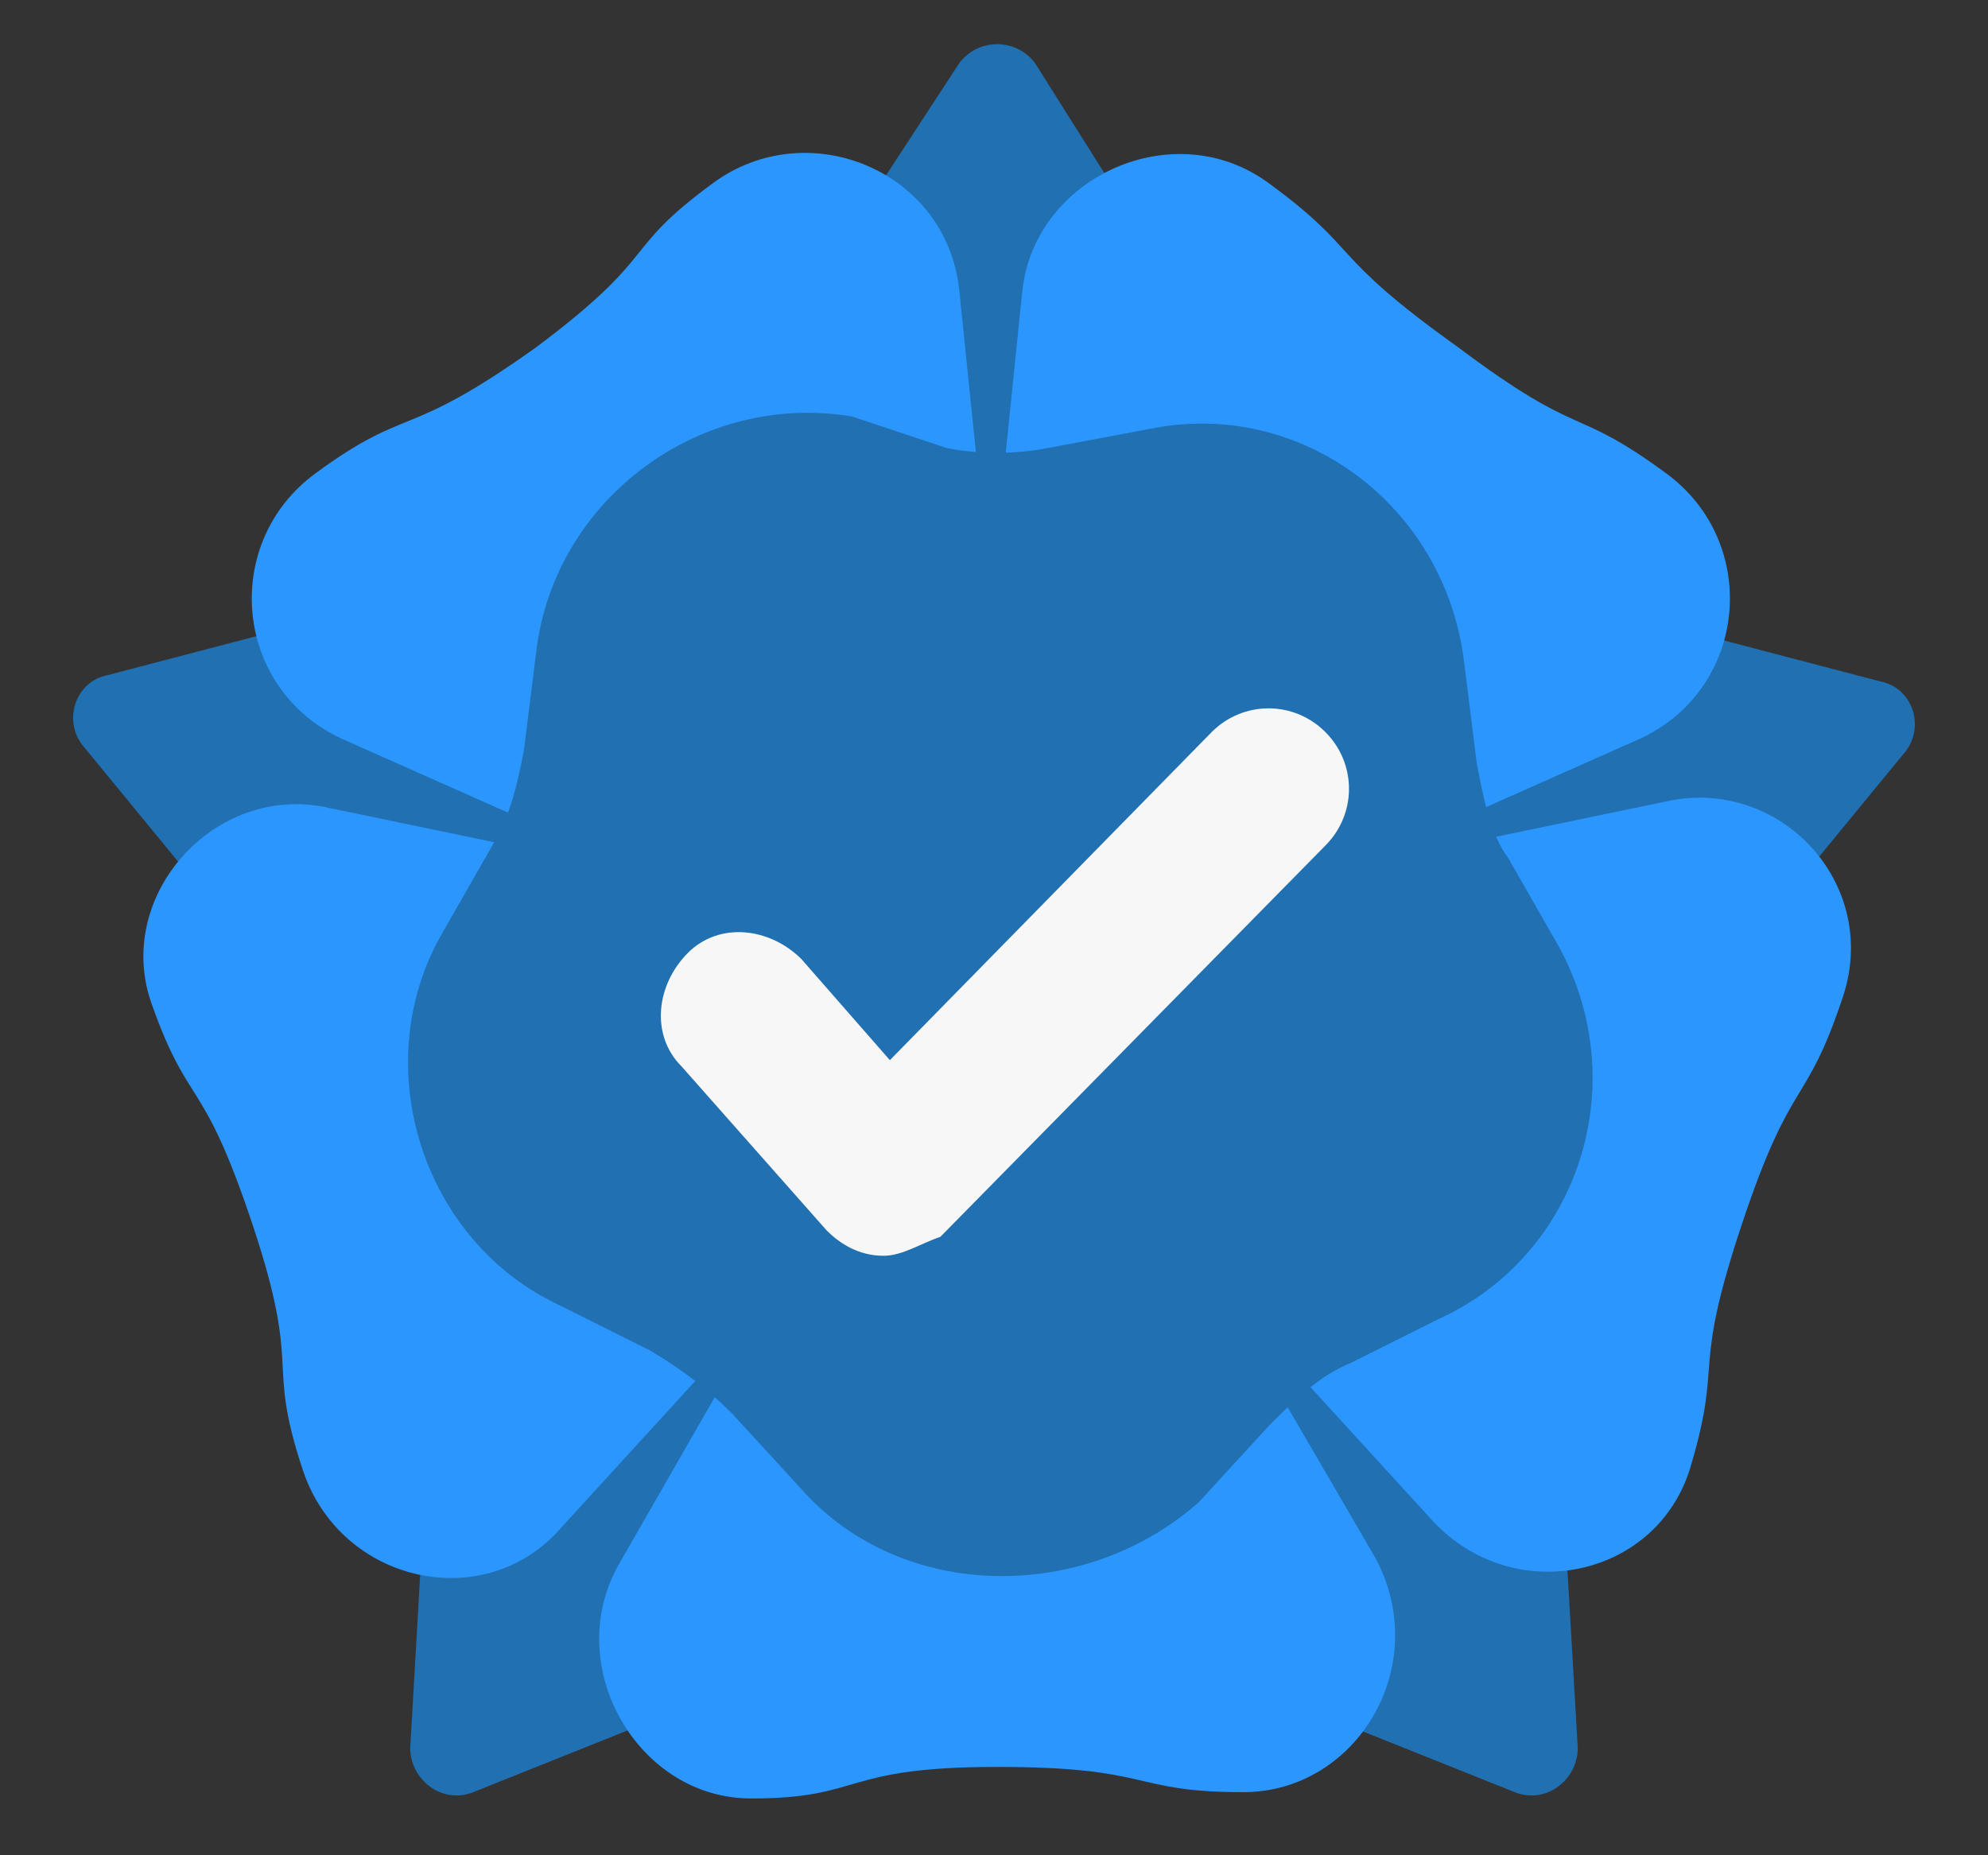 <?xml version="1.0" encoding="utf-8"?>
<!-- Generator: Adobe Illustrator 27.0.1, SVG Export Plug-In . SVG Version: 6.00 Build 0)  -->
<svg version="1.1" id="Layer_1" xmlns="http://www.w3.org/2000/svg" xmlns:xlink="http://www.w3.org/1999/xlink" x="0px" y="0px"
	 viewBox="0 0 31.5 29.4" style="enable-background:new 0 0 31.5 29.4;" xml:space="preserve">
<rect x="0" y="0" width="31.5" height="29.4" fill="#333333" stroke="none"/>
<style type="text/css">
	.st0{fill:#2070B2;}
	.st1{fill:#2C96FF;}
	.st2{fill:#F7F7F7;}
</style>
<g>
	<g>
		<path class="st0" d="M-205.6-32.8l15.9,24.9c0.3,0.5,0.8,0.9,1.4,1l28.6,7.4c1.7,0.4,2.4,2.5,1.3,3.9l-18.9,22.8
			c-0.4,0.5-0.6,1.1-0.5,1.7l1.8,29.5c0.1,1.8-1.7,3-3.3,2.4l-27.4-10.9c-0.6-0.2-1.2-0.2-1.8,0L-236,60.7c-1.6,0.6-3.4-0.6-3.3-2.4
			l1.8-29.5c0-0.6-0.2-1.2-0.5-1.7l-18.8-22.7c-1.1-1.4-0.5-3.4,1.3-3.9l28.6-7.4c0.6-0.2,1.1-0.5,1.4-1l15.8-24.9
			C-208.7-34.3-206.5-34.3-205.6-32.8z"/>
	</g>
	<g>
		<path class="st1" d="M-249.4,30.7c2.8,8.5,0.9,7.5,2.9,13.7s10.2,8,14.6,3.1l18.6-20.7c2.2-2.5,2.7-5.7,1.8-8.4
			c-0.9-2.8-3.2-5.1-6.4-5.8l-27.2-5.8c-6.5-1.4-12,4.9-10,11.1C-253.1,24.1-252.2,22.2-249.4,30.7z"/>
	</g>
	<g>
		<path class="st1" d="M-233.5-18.4c-7.2,5.2-6.8,3.1-12.1,7c-5.3,3.9-4.5,12.2,1.6,14.9l25.4,11.3c3,1.4,6.2,0.8,8.6-0.9
			s3.9-4.6,3.5-7.9l-2.9-27.7c-0.7-6.6-8.4-10-13.7-6.1C-228.4-23.9-226.3-23.7-233.5-18.4z"/>
	</g>
	<g>
		<path class="st1" d="M-181.8-18.4c-7.2-5.2-5.1-5.5-10.4-9.4c-5.3-3.8-13-0.5-13.7,6.1L-208.8,6c-0.3,3.3,1.2,6.2,3.5,7.9
			c2.4,1.7,5.5,2.3,8.6,0.9l25.4-11.3c6.1-2.7,6.9-11,1.6-14.9C-175-15.3-174.6-13.2-181.8-18.4z"/>
	</g>
	<g>
		<path class="st1" d="M-165.8,30.7c2.8-8.5,3.7-6.5,5.7-12.8c2-6.2-3.5-12.5-10-11.1l-27.2,5.8c-3.2,0.7-5.5,3-6.4,5.8
			c-0.9,2.8-0.4,6,1.8,8.4l18.6,20.7c4.4,4.9,12.6,3.1,14.6-3.1S-168.6,39.2-165.8,30.7z"/>
	</g>
	<g>
		<path class="st1" d="M-207.6,61.1c8.9,0,7.4,1.5,13.9,1.5s10.8-7.2,7.5-12.9l-14-24.1c-1.7-2.9-4.6-4.3-7.5-4.3
			c-2.9,0-5.8,1.4-7.5,4.3l-13.8,24c-3.3,5.8,0.9,12.9,7.5,12.9C-214.9,62.5-216.5,61.1-207.6,61.1z"/>
	</g>
	<g>
		<path class="st0" d="M-221.7,41.8L-221.7,41.8c-1.7-1.8-3.7-3.3-5.9-4.3l0,0c-10.2-4.8-14.2-17.1-8.8-26.8l0,0
			c1.2-2.2,2-4.5,2.3-7l0,0c1.4-11.1,11.8-18.7,22.8-16.6l0,0c2.4,0.5,4.9,0.5,7.3,0l0,0c11-2.1,21.4,5.5,22.8,16.6l0,0
			c0.3,2.5,1.1,4.8,2.3,7l0,0c5.4,9.8,1.4,22.1-8.7,26.8l0,0c-2.2,1-4.3,2.5-5.9,4.3l0,0C-201.2,49.9-214.1,49.9-221.7,41.8z"/>
	</g>
	<g>
		<path class="st2" d="M-212.6,28.3L-212.6,28.3c-1,0-1.9-0.4-2.5-1.1l-6.3-7c-1.2-1.4-1.1-3.5,0.3-4.8c1.4-1.2,3.5-1.1,4.8,0.3
			l3.9,4.3l13.8-14c1.3-1.3,3.4-1.3,4.8,0c1.3,1.3,1.3,3.4,0,4.8l-16.4,16.5C-210.8,28-211.7,28.3-212.6,28.3z"/>
	</g>
</g>
<g>
	<path class="st0" d="M16.4,1L21,8.3c0.1,0.2,0.2,0.3,0.4,0.3l8.4,2.2c0.5,0.1,0.7,0.7,0.4,1.1l-5.5,6.7c-0.1,0.1-0.2,0.3-0.2,0.5
		l0.5,8.6c0,0.5-0.5,0.9-1,0.7l-8-3.2c-0.2-0.1-0.4-0.1-0.5,0l-8,3.2c-0.5,0.2-1-0.2-1-0.7L7,19c0-0.2,0-0.4-0.2-0.5l-5.5-6.7
		c-0.3-0.4-0.1-1,0.4-1.1l8.4-2.2c0.2,0,0.3-0.2,0.4-0.3L15.2,1C15.5,0.6,16.1,0.6,16.4,1z"/>
</g>
<g>
	<path class="st1" d="M4,19.4c0.8,2.4,0.2,2.1,0.8,3.9c0.6,1.8,2.9,2.3,4.1,0.9l5.3-5.8c0.6-0.7,0.8-1.6,0.5-2.4
		c-0.3-0.8-0.9-1.4-1.8-1.6l-7.7-1.6c-1.8-0.4-3.4,1.4-2.8,3.1S3.2,17,4,19.4z"/>
</g>
<g>
	<path class="st1" d="M8.5,5.5C6.4,7,6.5,6.4,5,7.5s-1.3,3.4,0.4,4.2l7.2,3.2c0.9,0.4,1.8,0.2,2.4-0.3c0.7-0.5,1.1-1.3,1-2.2
		l-0.8-7.8c-0.2-1.9-2.4-2.8-3.9-1.7S10.5,4,8.5,5.5z"/>
</g>
<g>
	<path class="st1" d="M23.1,5.5C21,4,21.6,4,20.1,2.9c-1.5-1.1-3.7-0.1-3.9,1.7l-0.8,7.8c-0.1,0.9,0.3,1.7,1,2.2s1.6,0.6,2.4,0.3
		l7.2-3.2c1.7-0.8,1.9-3.1,0.4-4.2S25.1,7,23.1,5.5z"/>
</g>
<g>
	<path class="st1" d="M27.6,19.4c0.8-2.4,1-1.8,1.6-3.6c0.6-1.8-1-3.5-2.8-3.1l-7.7,1.6c-0.9,0.2-1.6,0.9-1.8,1.6
		c-0.3,0.8-0.1,1.7,0.5,2.4l5.3,5.8c1.3,1.4,3.6,0.9,4.1-0.9C27.3,21.5,26.8,21.8,27.6,19.4z"/>
</g>
<g>
	<path class="st1" d="M15.8,28c2.5,0,2.1,0.4,3.9,0.4s3-2,2.1-3.7L17.9,18c-0.5-0.8-1.3-1.2-2.1-1.2s-1.6,0.4-2.1,1.2l-3.9,6.8
		c-0.9,1.6,0.3,3.7,2.1,3.7S13.3,28,15.8,28z"/>
</g>
<g>
	<path class="st0" d="M12.7,23.6l-1.1-1.2c-0.4-0.4-0.8-0.7-1.3-1l-1.4-0.7c-2.2-1-3.1-3.8-1.9-5.9l0.8-1.4c0.3-0.5,0.4-1,0.5-1.5
		l0.2-1.6c0.3-2.4,2.6-4.1,5-3.7L15,7.1c0.5,0.1,1.1,0.1,1.6,0l1.6-0.3c2.4-0.5,4.7,1.2,5,3.7l0.2,1.6c0.1,0.5,0.2,1.1,0.5,1.5
		l0.8,1.4c1.2,2.2,0.3,4.9-1.9,5.9l-1.4,0.7c-0.5,0.2-0.9,0.6-1.3,1l-1.1,1.2C17.2,25.4,14.3,25.4,12.7,23.6z"/>
</g>
<g>
	<path class="st2" d="M14,19.9C13.9,19.9,13.9,19.9,14,19.9c-0.4,0-0.7-0.2-0.9-0.4l-2.3-2.6c-0.5-0.5-0.4-1.3,0.1-1.8
		c0.5-0.5,1.3-0.4,1.8,0.1l1.4,1.6l5.1-5.2c0.5-0.5,1.3-0.5,1.8,0c0.5,0.5,0.5,1.3,0,1.8l-6.1,6.2C14.6,19.7,14.3,19.9,14,19.9z"/>
</g>
</svg>
